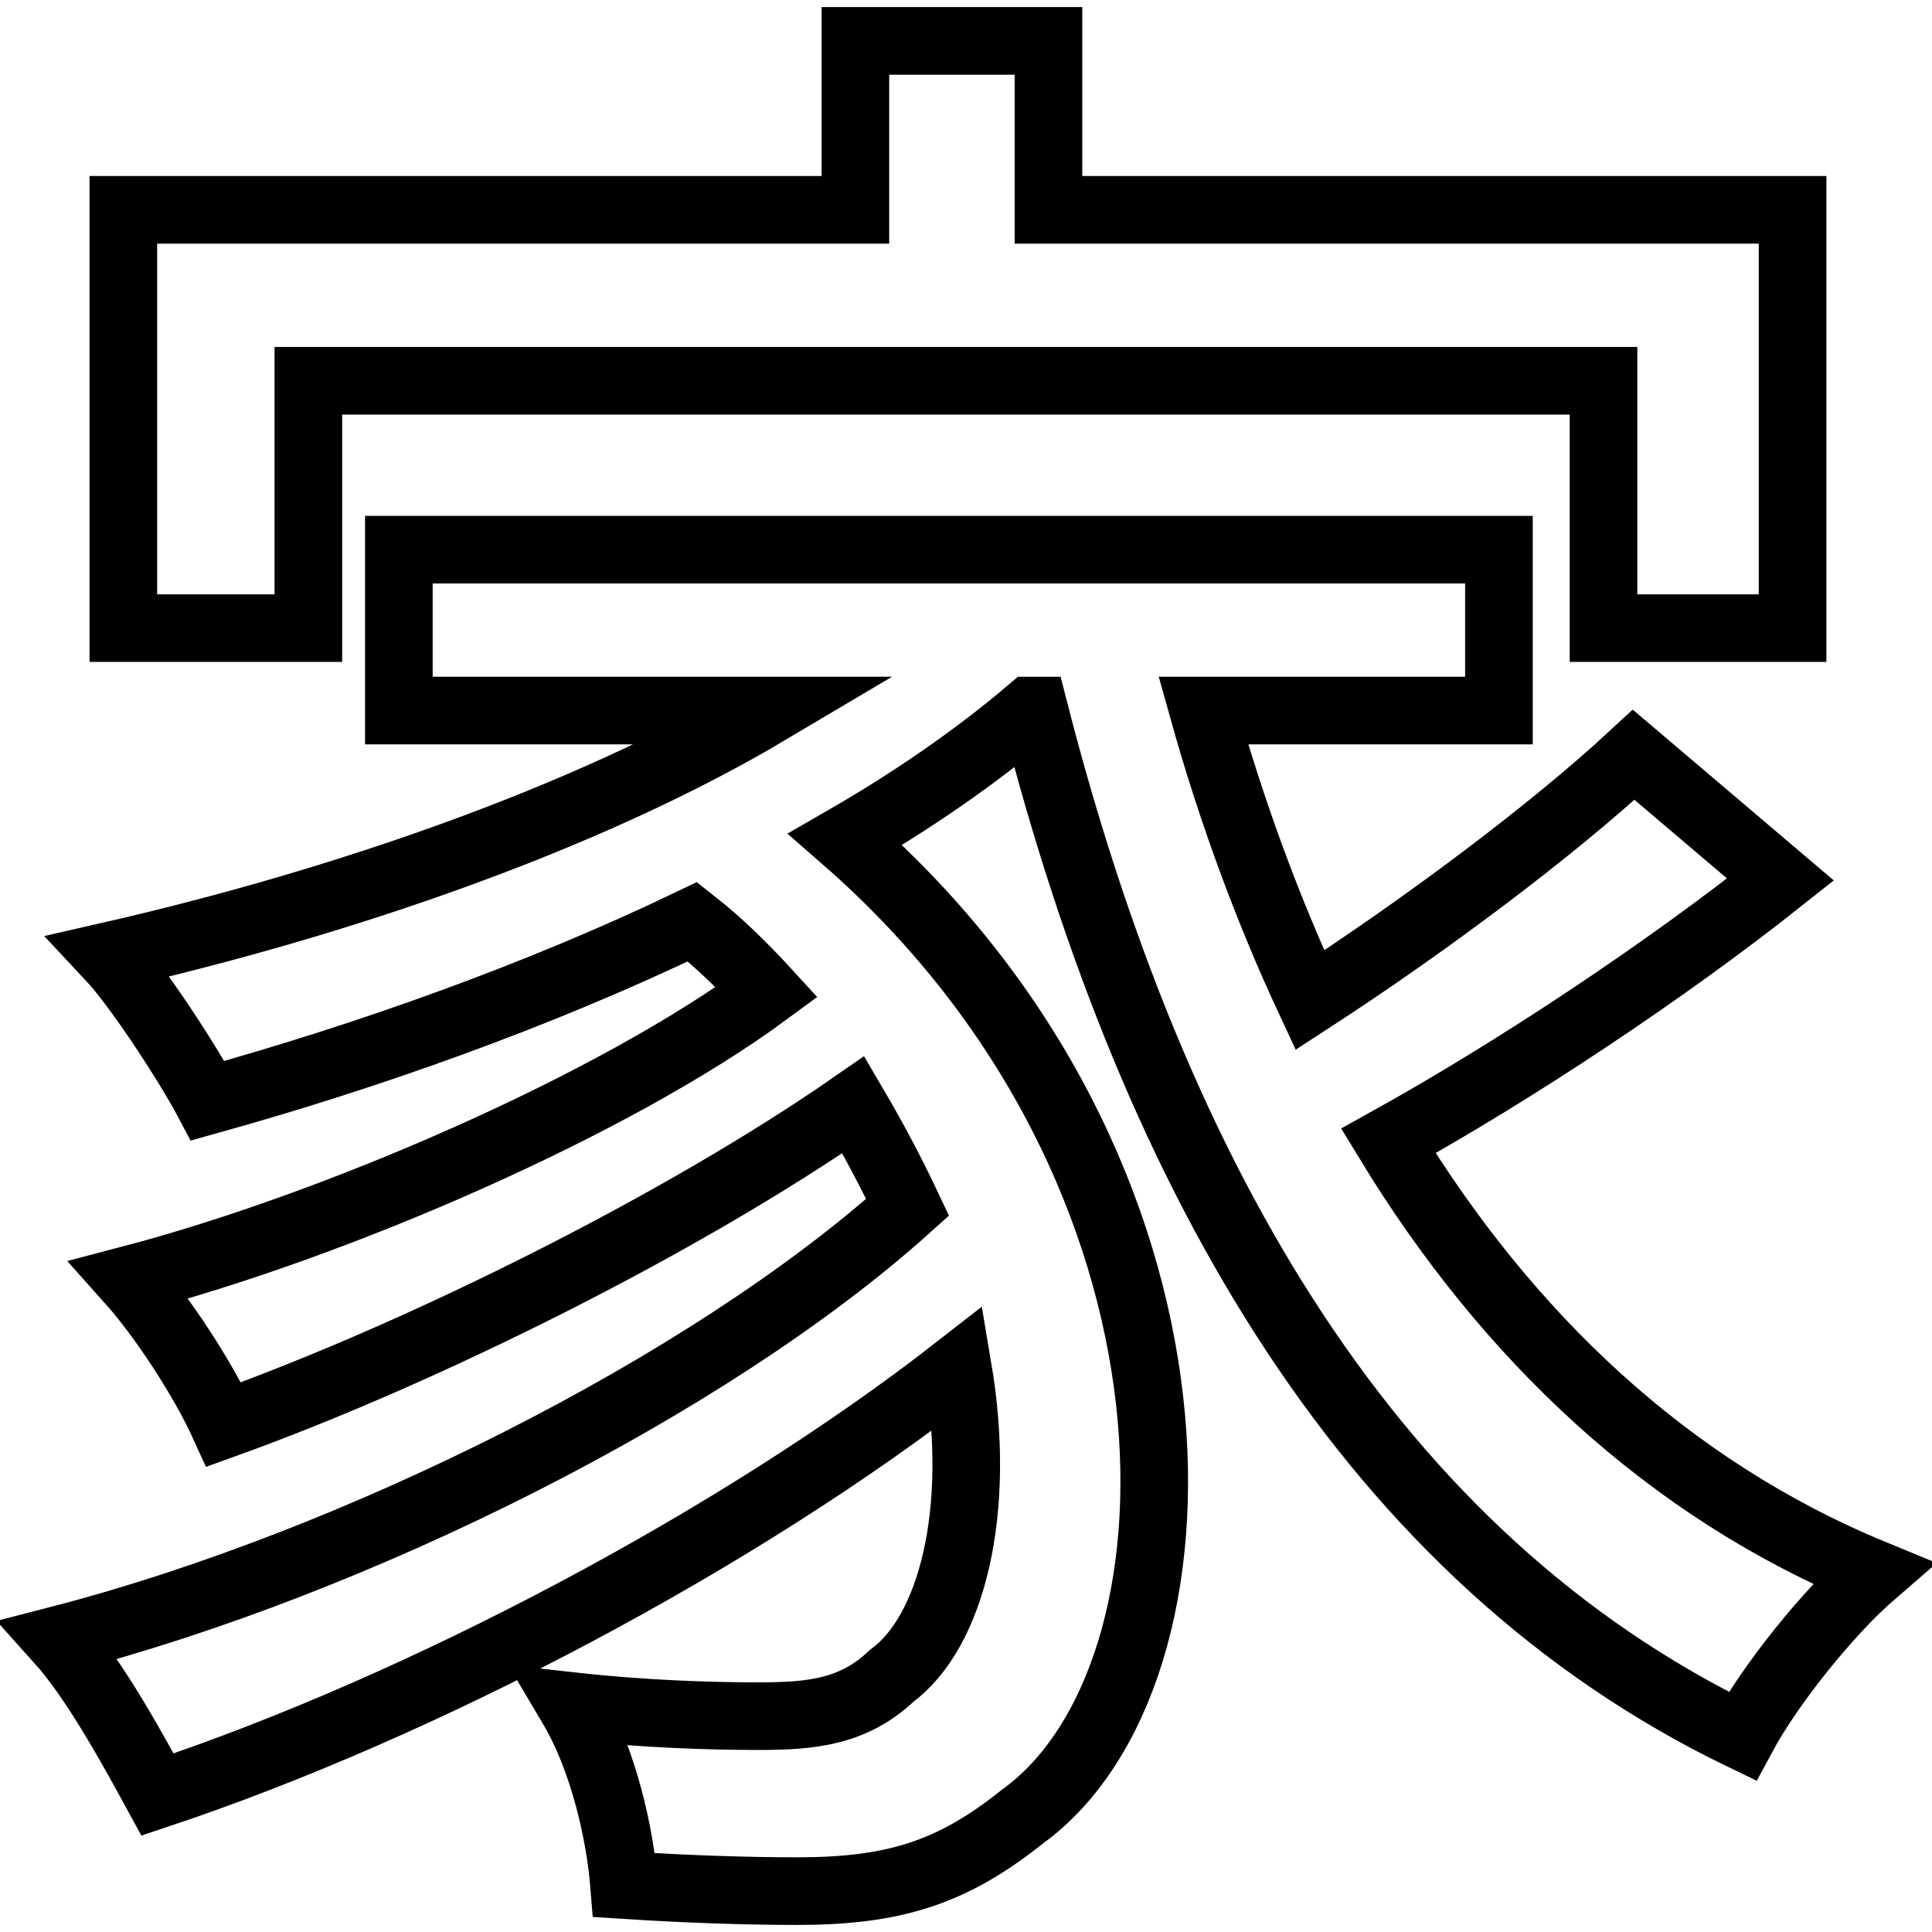 <?xml version="1.0" encoding="utf-8"?>
<!-- Generator: Adobe Illustrator 25.1.0, SVG Export Plug-In . SVG Version: 6.00 Build 0)  -->
<svg version="1.1" id="Capa_1" xmlns="http://www.w3.org/2000/svg" xmlns:xlink="http://www.w3.org/1999/xlink" x="0px" y="0px"
	 viewBox="0 0 1000 1000" style="enable-background:new 0 0 1000 1000;" xml:space="preserve">
<style type="text/css">
	.st0{fill:none;stroke:#000000;stroke-width:35;stroke-miterlimit:10;}
</style>
<g>
	<path class="st0" d="M921.59,455.24c-60.37,47.88-137.41,98.89-202.99,135.32c61.42,100.97,144.69,180.08,250.87,223.81
		c-22.9,19.78-53.09,57.25-67.66,84.32c-191.54-92.64-303.96-287.3-366.42-530.89h-2.08c-28.11,23.94-61.42,46.84-95.77,66.62
		c196.74,171.76,192.58,433.04,91.6,505.9c-36.43,29.15-66.62,38.52-116.59,38.52c-26.02,0-57.25-1.04-89.52-3.12
		c-2.08-26.02-10.41-64.54-27.07-92.64c37.48,4.16,71.83,5.2,96.81,5.2c27.06,0,48.92-2.08,68.7-20.82
		c31.23-22.9,46.84-85.36,34.35-159.27c-113.46,88.48-276.89,174.88-414.3,220.68c-12.49-22.9-32.27-59.34-51.01-80.15
		c153.02-39.56,336.23-131.16,439.28-223.81c-8.33-17.7-17.7-35.39-28.11-53.09c-88.48,61.42-221.72,128.04-325.82,165.51
		c-10.41-22.9-31.23-55.17-48.92-74.95c107.22-28.11,250.87-90.56,329.98-148.86c-11.45-12.49-23.94-24.98-38.52-36.43
		c-80.15,38.52-168.63,69.74-250.87,92.64c-9.37-17.7-35.39-58.29-51.01-74.95c118.67-27.07,246.71-70.78,341.43-127H206.45v-83.28
		h569.4v83.28H622.83c14.57,52.05,33.31,103.05,55.17,149.9c59.33-38.51,124.91-87.44,167.59-127L921.59,455.24z M159.61,325.12
		H63.84V108.6h378.91V21.16h99.93v87.44h385.15v216.52h-97.85V197.08H159.61V325.12z"/>
</g>
</svg>
